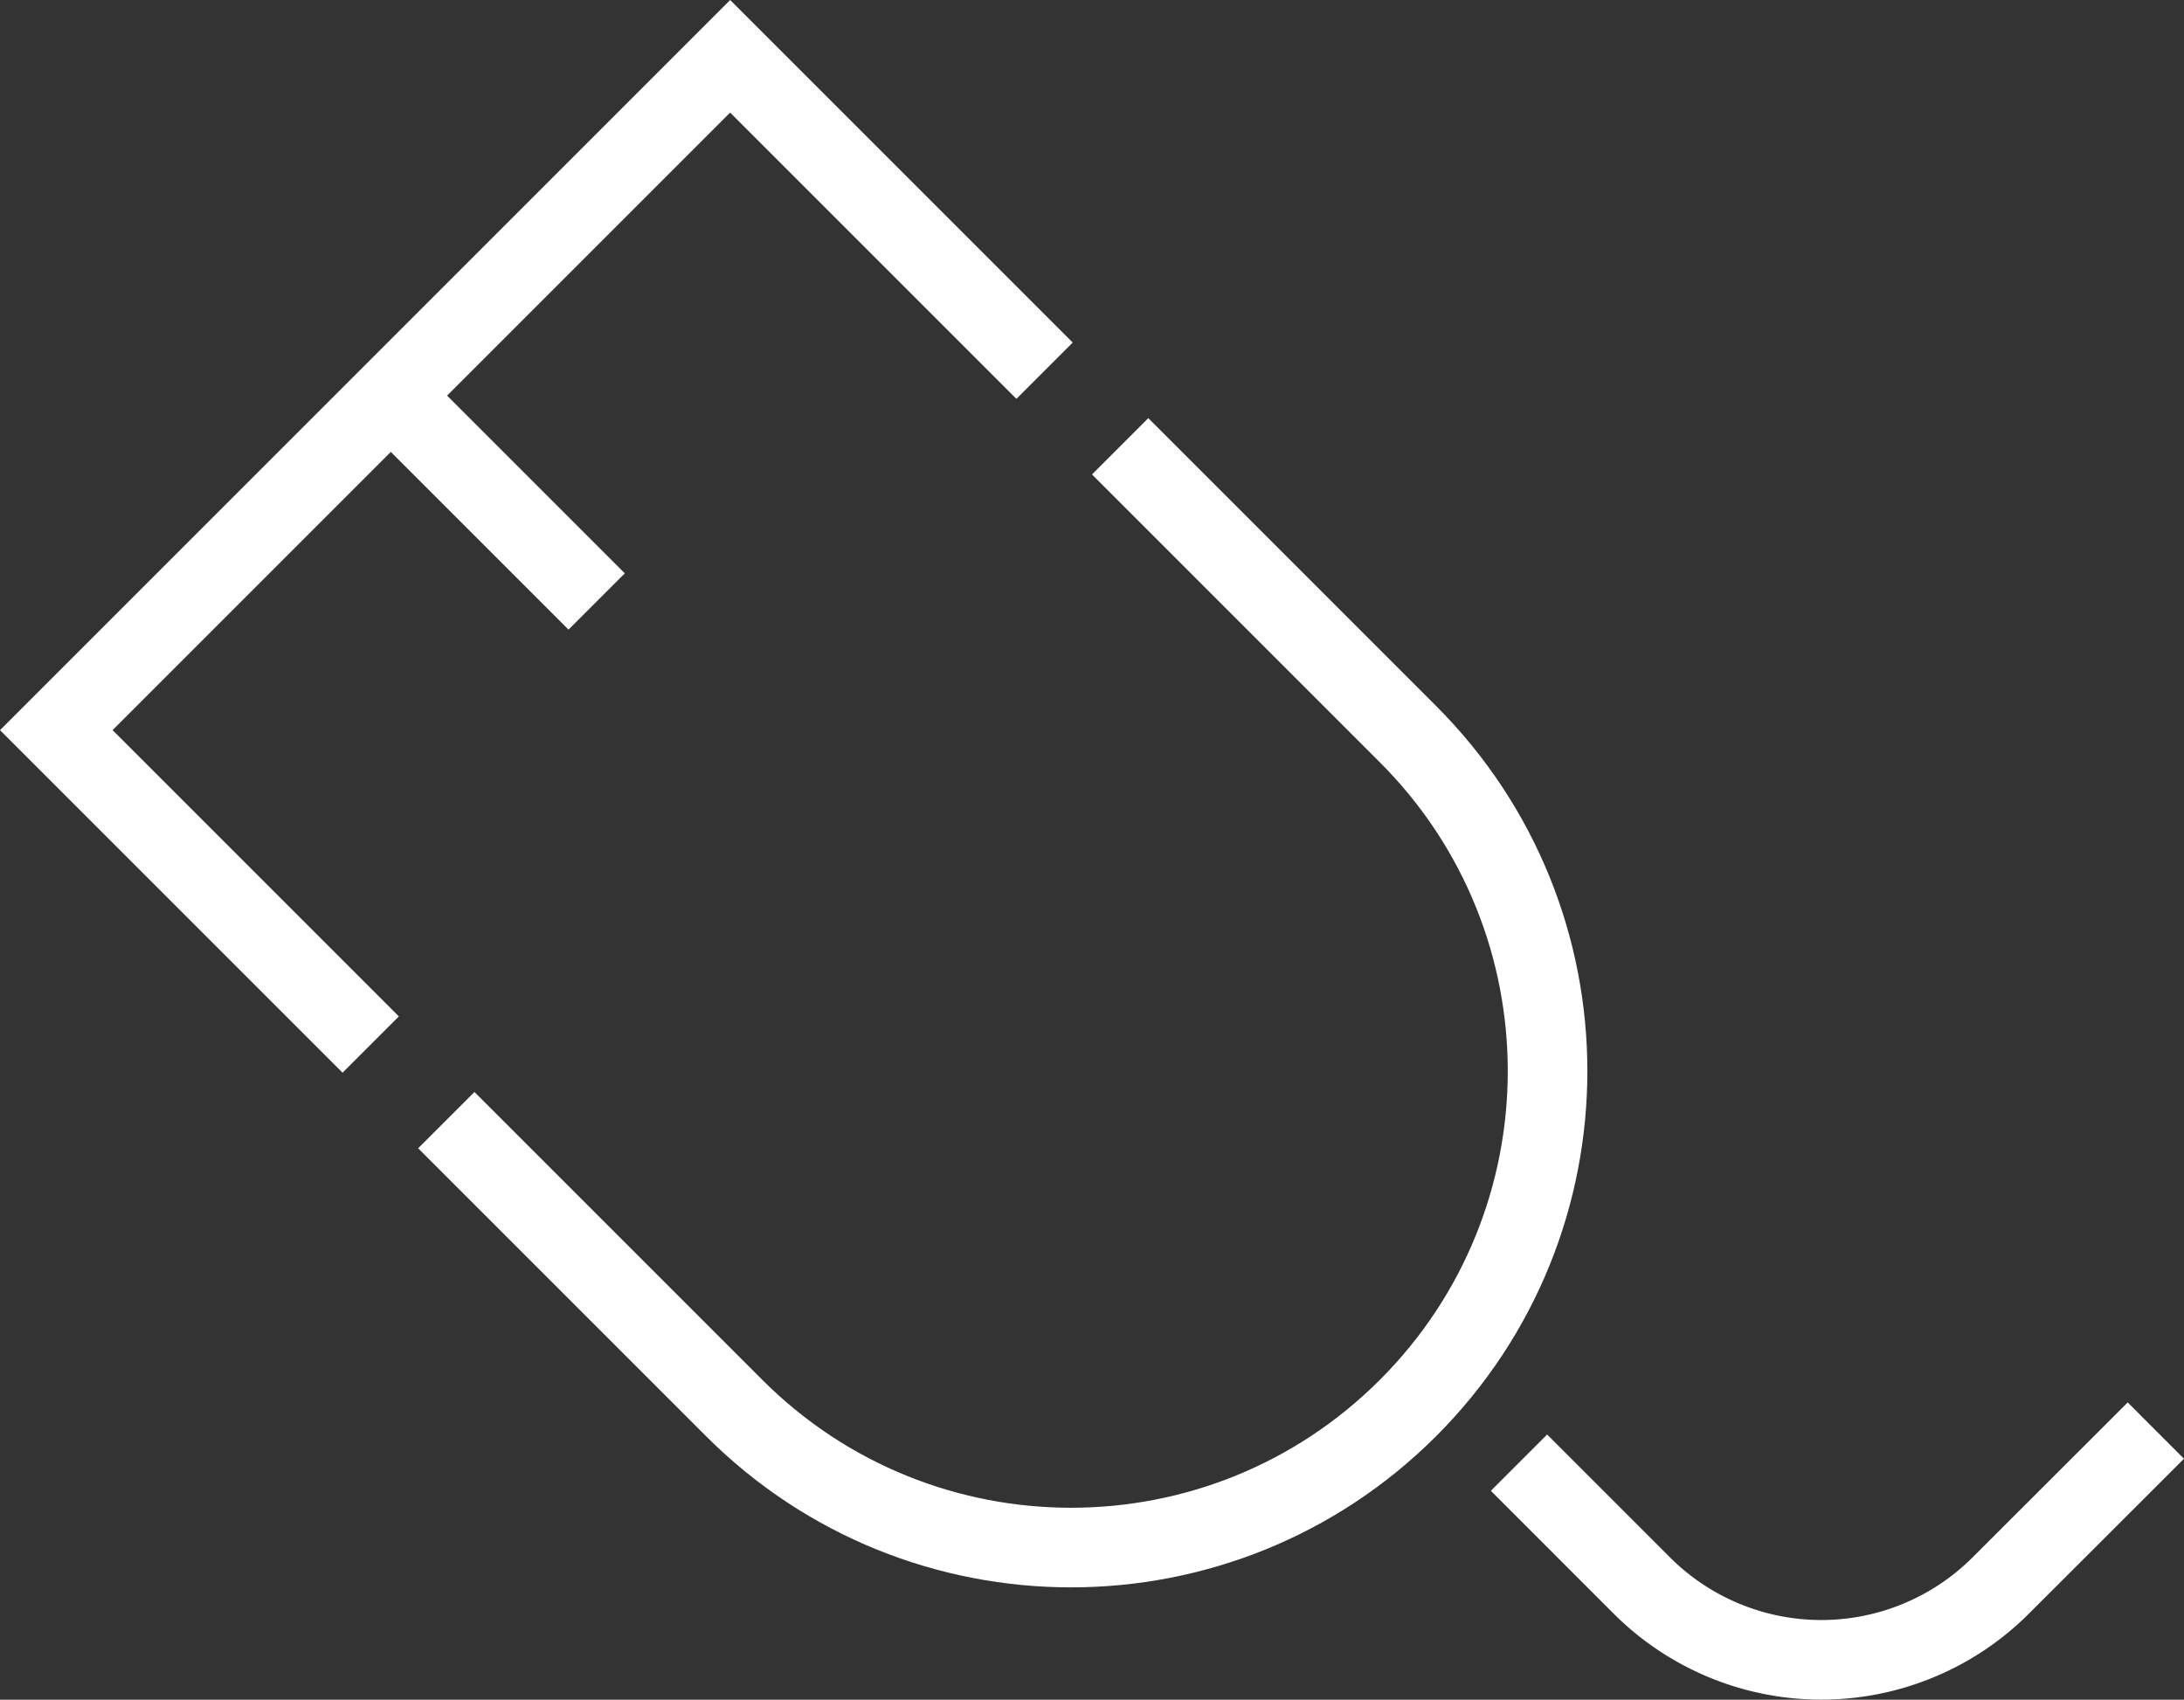 <svg id="Layer_1" data-name="Layer 1" xmlns="http://www.w3.org/2000/svg" viewBox="0 0 960.25 747.32"><rect x="0" y="0" width="960.25" height="747.32" fill="#333333" stroke="none"/><defs><style>.cls-1{fill:none;stroke:#fff;stroke-miterlimit:10;stroke-width:35px;}</style></defs><title>logo-codeweek-white</title><line class="cls-1" x1="171.83" y1="173.95" x2="262.34" y2="264.46"/><polyline class="cls-1" points="459.27 162.99 321.03 24.75 24.75 321.03 162.99 459.27"/><path class="cls-1" d="M268.16,633.5,394.73,760.07c81.82,81.82,214.46,81.82,296.28,0h0c81.81-81.81,81.81-214.46,0-296.27L564.44,337.22" transform="translate(-71.94 -141)"/><path class="cls-1" d="M739.8,784.11l54,54a111.61,111.61,0,0,0,157.83,0L1019.81,770" transform="translate(-71.94 -141)"/></svg>